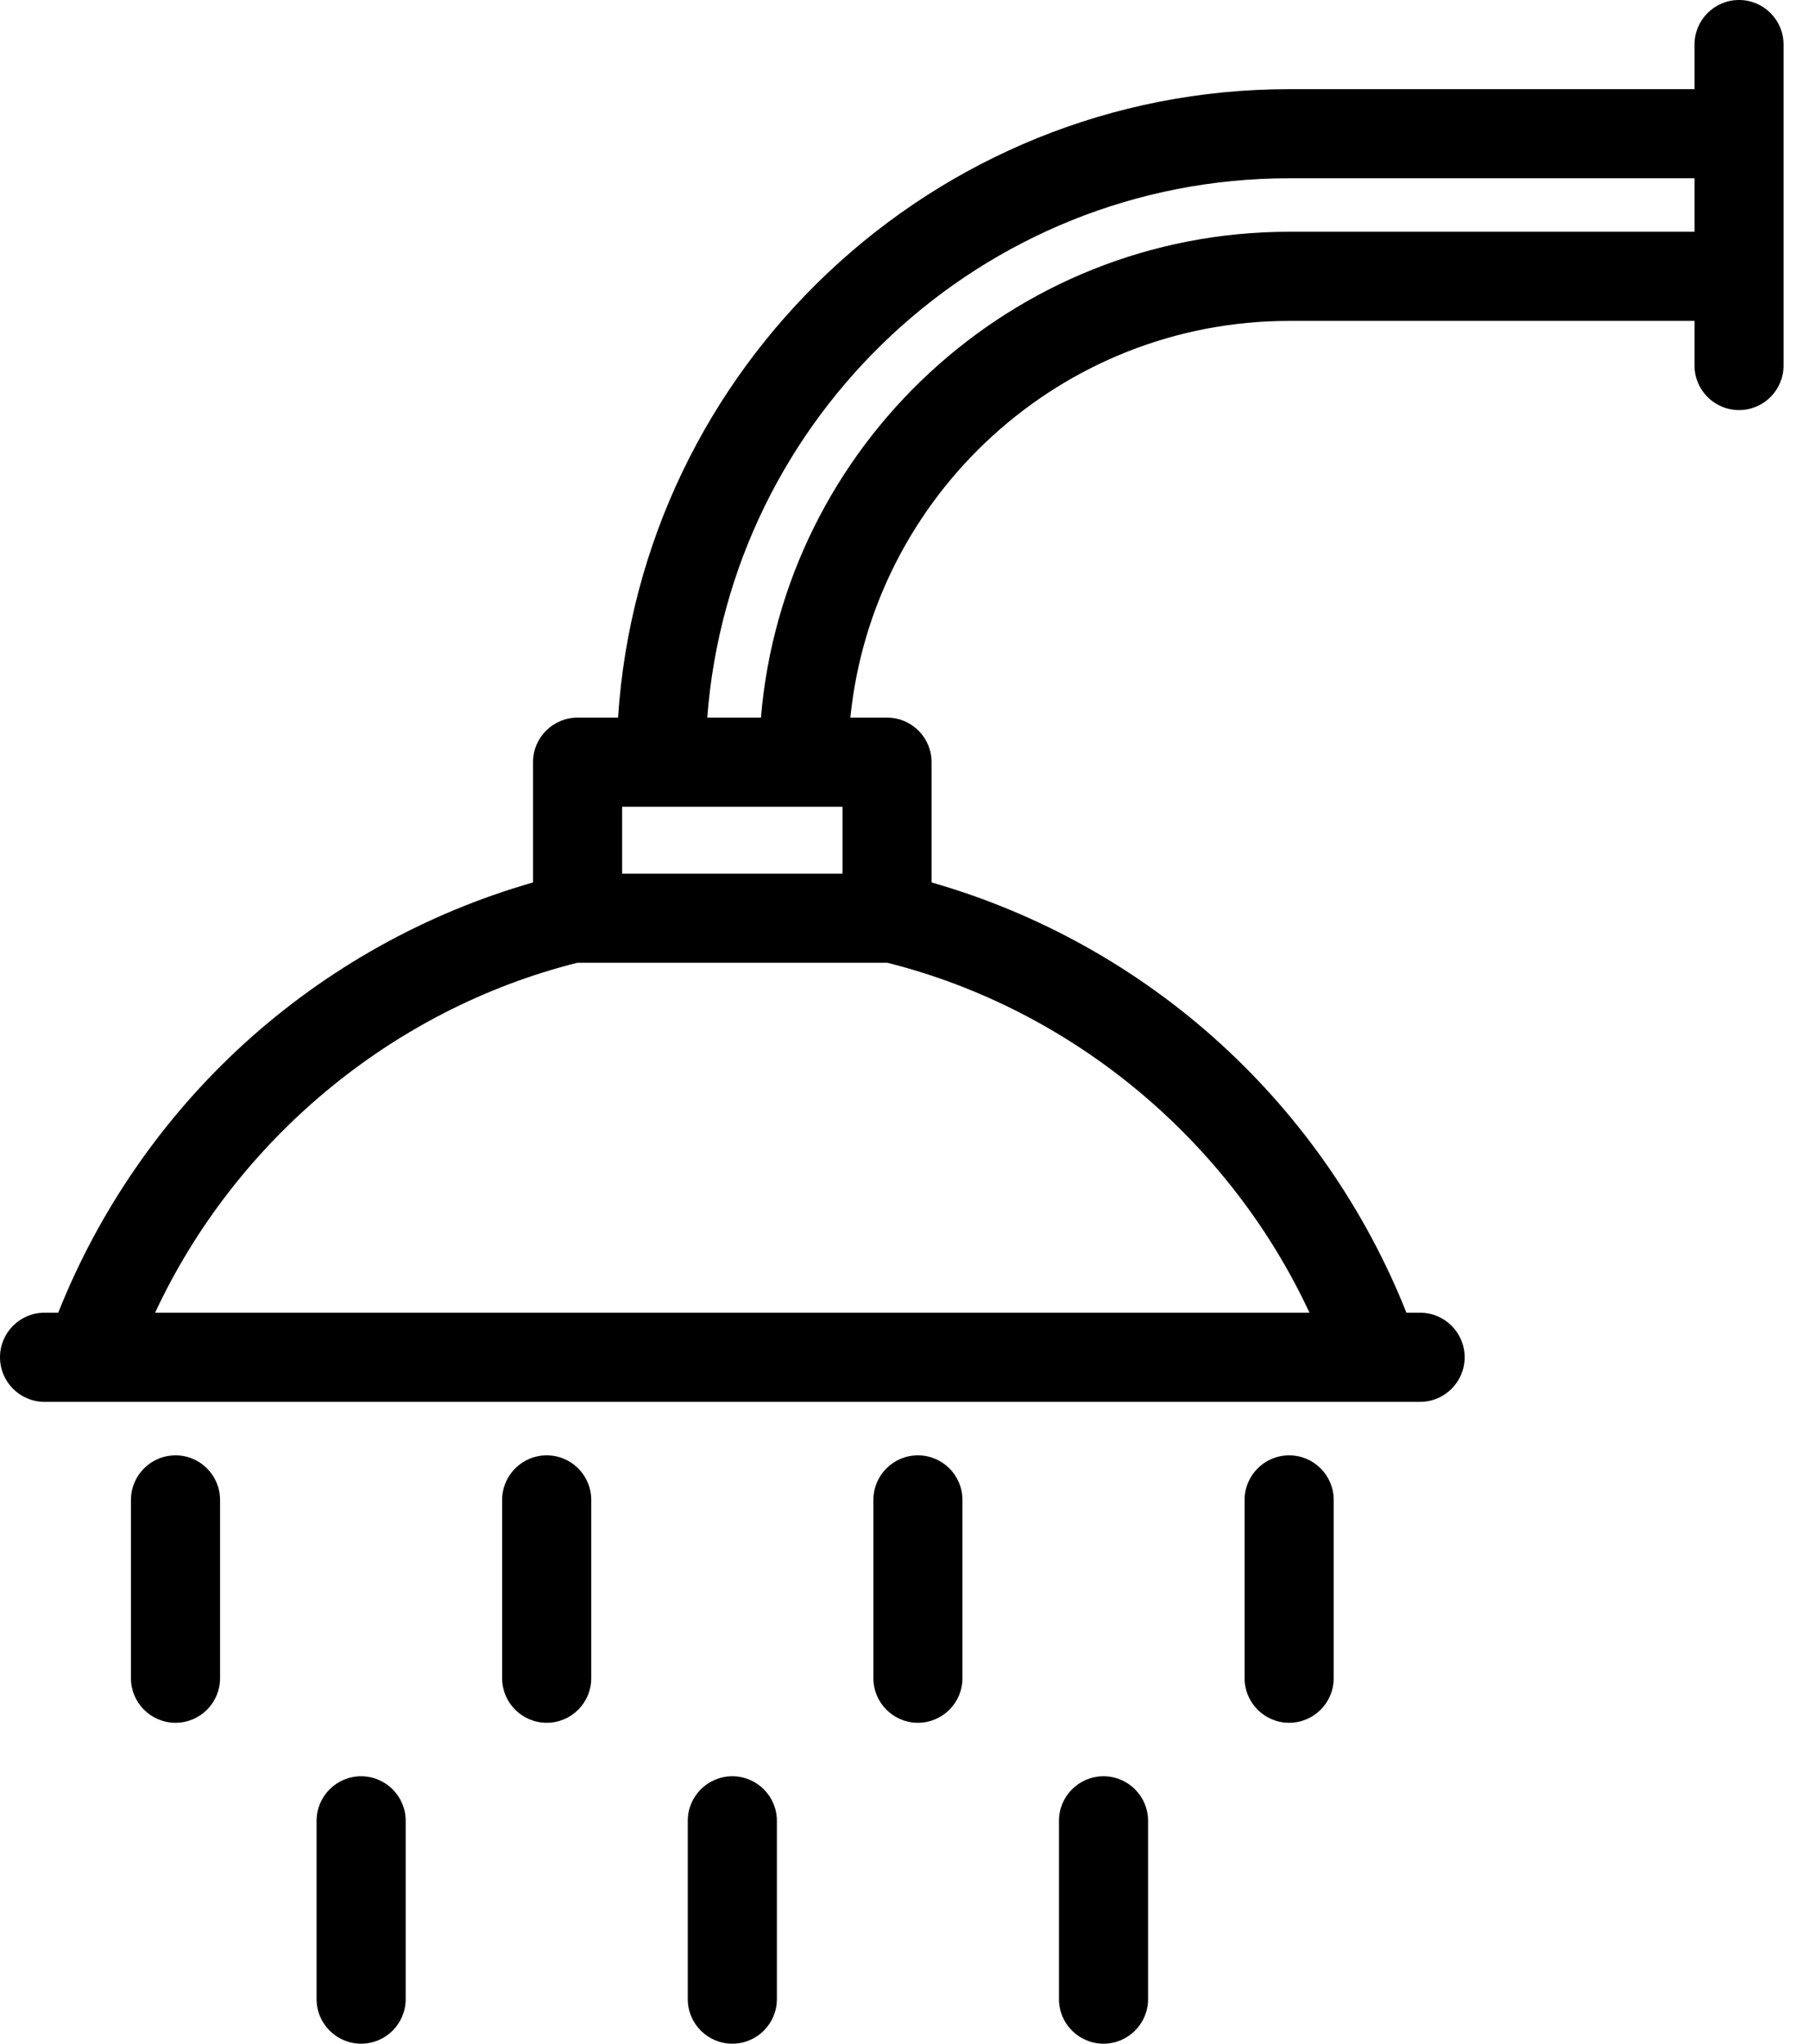 <svg width="31" height="35" viewBox="0 0 31 35" fill="none" xmlns="http://www.w3.org/2000/svg">
<path d="M6.188 30.42C5.767 30.42 5.425 30.762 5.425 31.183V34.237C5.425 34.658 5.767 35 6.188 35C6.61 35 6.952 34.658 6.952 34.237V31.183C6.952 30.762 6.61 30.42 6.188 30.42Z" fill="black"/>
<path d="M12.549 30.42C12.128 30.42 11.786 30.762 11.786 31.183V34.237C11.786 34.658 12.128 35 12.549 35C12.971 35 13.313 34.658 13.313 34.237V31.183C13.313 30.762 12.971 30.42 12.549 30.42Z" fill="black"/>
<path d="M18.91 30.42C18.489 30.42 18.147 30.762 18.147 31.183V34.237C18.147 34.658 18.489 35 18.91 35C19.332 35 19.674 34.658 19.674 34.237V31.183C19.674 30.762 19.332 30.42 18.91 30.42Z" fill="black"/>
<path d="M3.008 24.924C2.586 24.924 2.244 25.266 2.244 25.687V28.741C2.244 29.162 2.586 29.504 3.008 29.504C3.429 29.504 3.771 29.162 3.771 28.741V25.687C3.771 25.266 3.429 24.924 3.008 24.924Z" fill="black"/>
<path d="M9.369 24.924C8.947 24.924 8.605 25.266 8.605 25.687V28.741C8.605 29.162 8.947 29.504 9.369 29.504C9.79 29.504 10.132 29.162 10.132 28.741V25.687C10.132 25.266 9.79 24.924 9.369 24.924Z" fill="black"/>
<path d="M15.73 24.924C15.308 24.924 14.967 25.266 14.967 25.687V28.741C14.967 29.162 15.308 29.504 15.73 29.504C16.151 29.504 16.493 29.162 16.493 28.741V25.687C16.493 25.266 16.152 24.924 15.73 24.924Z" fill="black"/>
<path d="M22.091 24.924C21.67 24.924 21.328 25.266 21.328 25.687V28.741C21.328 29.162 21.67 29.504 22.091 29.504C22.513 29.504 22.855 29.162 22.855 28.741V25.687C22.855 25.266 22.513 24.924 22.091 24.924Z" fill="black"/>
<path d="M29.801 0C29.379 0 29.038 0.342 29.038 0.763V1.527H22.091C15.992 1.527 10.985 6.289 10.591 12.29H9.897C9.476 12.29 9.134 12.632 9.134 13.053V15.113C7.302 15.636 5.598 16.585 4.181 17.876C2.784 19.15 1.692 20.734 0.998 22.481H0.763C0.342 22.481 0 22.823 0 23.244C0 23.666 0.342 24.008 0.763 24.008H1.527H23.572H24.335C24.757 24.008 25.099 23.666 25.099 23.244C25.099 22.823 24.757 22.481 24.335 22.481H24.101C23.407 20.734 22.315 19.15 20.917 17.876C19.501 16.585 17.797 15.636 15.964 15.113V13.053C15.964 12.632 15.623 12.29 15.201 12.29H14.572C14.956 8.48 18.182 5.496 22.091 5.496H29.038V6.259C29.038 6.681 29.379 7.023 29.801 7.023C30.223 7.023 30.564 6.681 30.564 6.259V0.763C30.564 0.342 30.223 0 29.801 0ZM14.438 13.817V14.962H10.661V13.817H14.438ZM22.44 22.481H2.658C4.034 19.53 6.72 17.284 9.894 16.488H15.205C18.379 17.284 21.065 19.53 22.44 22.481ZM22.091 3.969C17.339 3.969 13.429 7.637 13.04 12.29H12.12C12.511 7.131 16.834 3.053 22.091 3.053H29.038V3.969H22.091Z" fill="black"/>
</svg>
